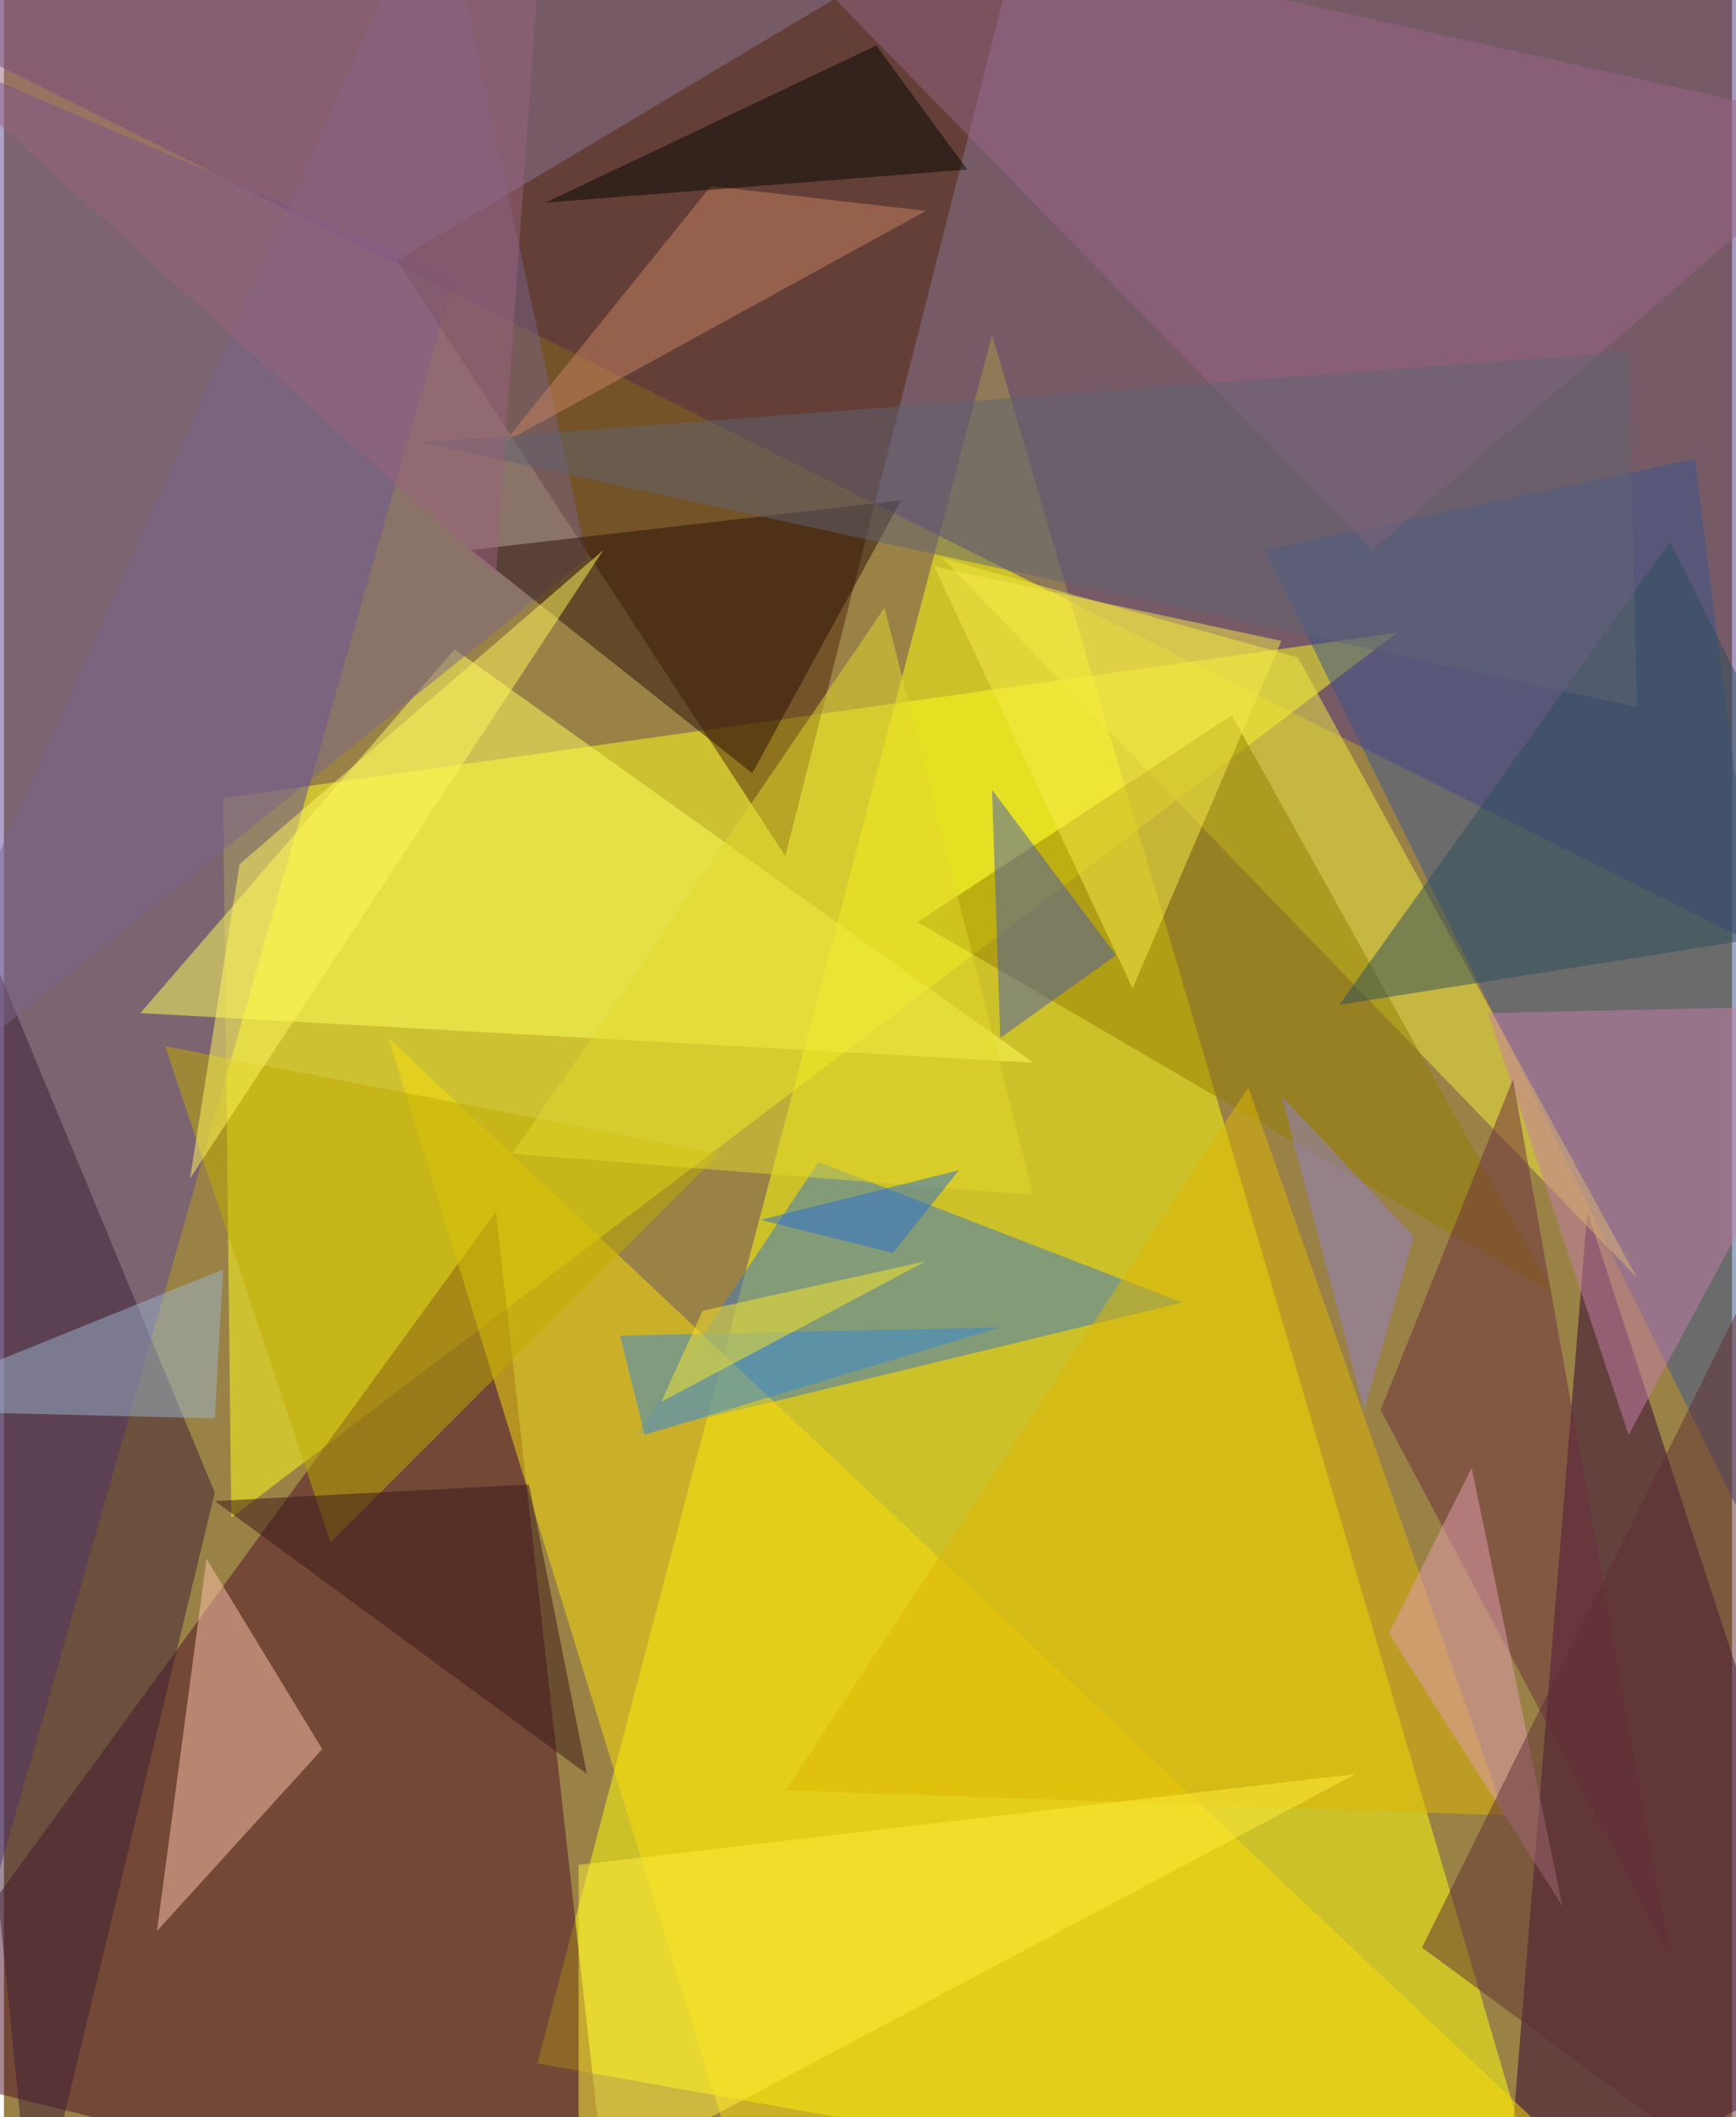<svg xmlns="http://www.w3.org/2000/svg" width="228" height="278" viewBox="0 0 836 1024"><path fill="#9a8247" d="M0 0h836v1024H0z"/><g fill-opacity=".502"><path fill="#ffff0d" d="M258 998l220-836 272 924z"/><path fill="#533486" d="M838-62l60 544L-62 2z"/><path fill="#ffff1e" d="M110 734l564-428-568 80z"/><path fill="#4c0f27" d="M238 586L-62 998l356 88z"/><path fill="#5e479c" d="M-54 1086l272-952L-62 14z"/><path fill="#2e0032" d="M898 990l-172 88 40-492z"/><path fill="#51250a" d="M498-58L378 414 190 126z"/><path fill="#3a78c5" d="M394 562l-88 132 264-64z"/><path fill="#fade0c" d="M186 502l180 584 392-44z"/><path fill="#3b558e" d="M610 266l288 584-80-628z"/><path fill="#ffff5d" d="M498 514L218 314 66 490z"/><path fill="#3d1f35" d="M-62 326l164 396-88 364z"/><path fill="#f2eb40" d="M790 618L626 318l-172-48z"/><path fill="#fdc1aa" d="M154 846l-56-92-24 180z"/><path fill="#937e00" d="M594 346l156 280-308-180z"/><path fill="#c0ab00" d="M158 746l188-188-268-52z"/><path fill="#7b648a" d="M210-62L-62 546l344-276z"/><path fill="#c37ea8" d="M898 486l-180 4 68 204z"/><path fill="#2b1009" d="M226 266l136 108 72-132z"/><path fill="#deb602" d="M378 866l348 12-124-352z"/><path fill="#495bae" d="M538 462l-56 40-4-120z"/><path fill="#996485" d="M342-62l320 328L898 62z"/><path fill="#9cb4ce" d="M102 686l-164-4 168-68z"/><path fill="#3986d6" d="M310 694l172-52-184 4z"/><path fill="#6c2f3f" d="M730 522l-64 160 140 264z"/><path fill="#e19db2" d="M710 710l-40 80 84 132z"/><path fill="#c98360" d="M342 90L242 214l204-112z"/><path fill="#2d4e5a" d="M806 262L646 486l252-40z"/><path fill="#060700" d="M466 82L262 98l160-76z"/><path fill="#f7e94b" d="M450 274l96 204 72-168z"/><path fill="#3a1719" d="M254 718l-152 8 180 132z"/><path fill="#ffed3b" d="M654 858l-376 44v156z"/><path fill="#5e2e34" d="M882 1086L686 942l212-428z"/><path fill="#e2d72c" d="M246 558l252 20-72-284z"/><path fill="#616573" d="M202 214l588 128-4-172z"/><path fill="#fff85d" d="M290 266L90 570l24-152z"/><path fill="#9280cc" d="M682 598l-24 84-40-152z"/><path fill="#99627d" d="M262-62L-62 6l300 272z"/><path fill="#2b6cd1" d="M366 590l64 16 32-40z"/><path fill="#fbe827" d="M338 634l108-24-128 68z"/></g></svg>